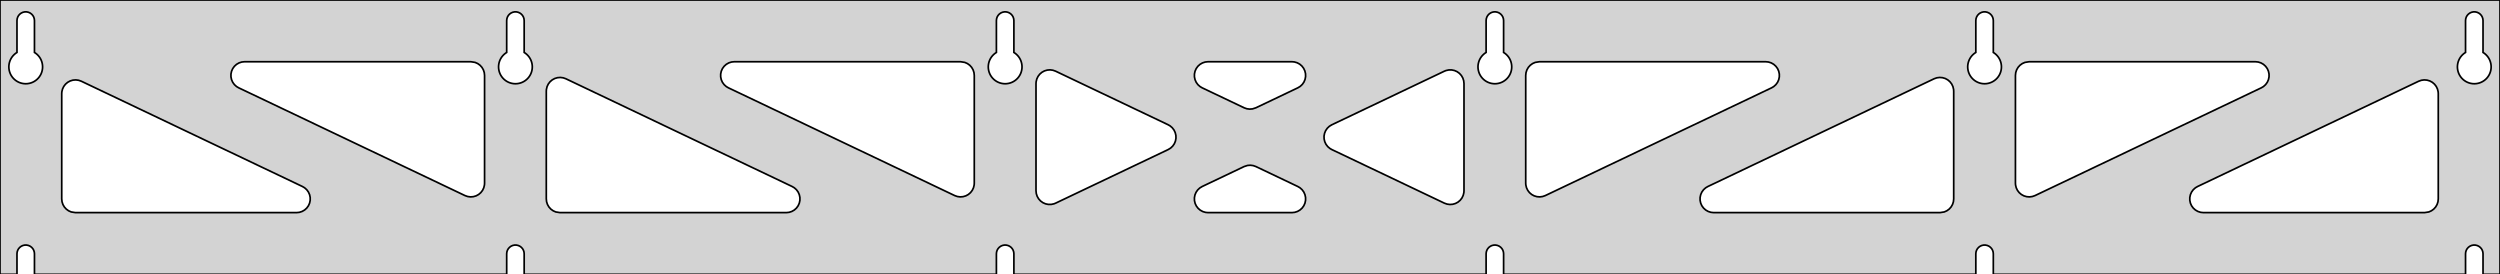 <?xml version="1.0" standalone="no"?>
<!DOCTYPE svg PUBLIC "-//W3C//DTD SVG 1.1//EN" "http://www.w3.org/Graphics/SVG/1.1/DTD/svg11.dtd">
<svg width="729mm" height="80mm" viewBox="0 -80 729 80" xmlns="http://www.w3.org/2000/svg" version="1.1">
<title>OpenSCAD Model</title>
<path d="
M 729,-80 L 0,-80 L 0,-0 L 4.95,-0 L 4.95,-6 L 5.006,-6.53
 L 5.17,-7.037 L 5.437,-7.499 L 5.794,-7.895 L 6.225,-8.208 L 6.712,-8.425 L 7.233,-8.536
 L 7.767,-8.536 L 8.288,-8.425 L 8.775,-8.208 L 9.206,-7.895 L 9.563,-7.499 L 9.83,-7.037
 L 9.994,-6.53 L 10.05,-6 L 10.05,-0 L 147.75,-0 L 147.75,-6 L 147.806,-6.53
 L 147.97,-7.037 L 148.237,-7.499 L 148.594,-7.895 L 149.025,-8.208 L 149.512,-8.425 L 150.033,-8.536
 L 150.567,-8.536 L 151.088,-8.425 L 151.575,-8.208 L 152.006,-7.895 L 152.363,-7.499 L 152.63,-7.037
 L 152.794,-6.53 L 152.85,-6 L 152.85,-0 L 290.55,-0 L 290.55,-6 L 290.606,-6.53
 L 290.77,-7.037 L 291.037,-7.499 L 291.394,-7.895 L 291.825,-8.208 L 292.312,-8.425 L 292.833,-8.536
 L 293.367,-8.536 L 293.888,-8.425 L 294.375,-8.208 L 294.806,-7.895 L 295.163,-7.499 L 295.43,-7.037
 L 295.594,-6.53 L 295.65,-6 L 295.65,-0 L 433.35,-0 L 433.35,-6 L 433.406,-6.53
 L 433.57,-7.037 L 433.837,-7.499 L 434.194,-7.895 L 434.625,-8.208 L 435.112,-8.425 L 435.633,-8.536
 L 436.167,-8.536 L 436.688,-8.425 L 437.175,-8.208 L 437.606,-7.895 L 437.963,-7.499 L 438.23,-7.037
 L 438.394,-6.53 L 438.45,-6 L 438.45,-0 L 576.15,-0 L 576.15,-6 L 576.206,-6.53
 L 576.37,-7.037 L 576.637,-7.499 L 576.994,-7.895 L 577.425,-8.208 L 577.912,-8.425 L 578.433,-8.536
 L 578.967,-8.536 L 579.488,-8.425 L 579.975,-8.208 L 580.406,-7.895 L 580.763,-7.499 L 581.03,-7.037
 L 581.194,-6.53 L 581.25,-6 L 581.25,-0 L 718.95,-0 L 718.95,-6 L 719.006,-6.53
 L 719.17,-7.037 L 719.437,-7.499 L 719.794,-7.895 L 720.225,-8.208 L 720.712,-8.425 L 721.233,-8.536
 L 721.767,-8.536 L 722.288,-8.425 L 722.775,-8.208 L 723.206,-7.895 L 723.563,-7.499 L 723.83,-7.037
 L 723.994,-6.53 L 724.05,-6 L 724.05,-0 L 729,-0 z
M 6.986,-55.607 L 6.477,-55.688 L 5.98,-55.821 L 5.499,-56.005 L 5.04,-56.239 L 4.608,-56.52
 L 4.208,-56.844 L 3.844,-57.208 L 3.52,-57.608 L 3.239,-58.04 L 3.005,-58.499 L 2.821,-58.98
 L 2.688,-59.477 L 2.607,-59.986 L 2.58,-60.5 L 2.607,-61.014 L 2.688,-61.523 L 2.821,-62.02
 L 3.005,-62.501 L 3.239,-62.96 L 3.52,-63.392 L 3.844,-63.792 L 4.208,-64.156 L 4.608,-64.48
 L 4.95,-64.702 L 4.95,-74 L 5.006,-74.53 L 5.17,-75.037 L 5.437,-75.499 L 5.794,-75.895
 L 6.225,-76.208 L 6.712,-76.425 L 7.233,-76.536 L 7.767,-76.536 L 8.288,-76.425 L 8.775,-76.208
 L 9.206,-75.895 L 9.563,-75.499 L 9.83,-75.037 L 9.994,-74.53 L 10.05,-74 L 10.05,-64.702
 L 10.392,-64.48 L 10.792,-64.156 L 11.156,-63.792 L 11.48,-63.392 L 11.761,-62.96 L 11.995,-62.501
 L 12.179,-62.02 L 12.312,-61.523 L 12.393,-61.014 L 12.42,-60.5 L 12.393,-59.986 L 12.312,-59.477
 L 12.179,-58.98 L 11.995,-58.499 L 11.761,-58.04 L 11.48,-57.608 L 11.156,-57.208 L 10.792,-56.844
 L 10.392,-56.52 L 9.96,-56.239 L 9.501,-56.005 L 9.02,-55.821 L 8.523,-55.688 L 8.014,-55.607
 L 7.5,-55.58 z
M 149.786,-55.607 L 149.277,-55.688 L 148.78,-55.821 L 148.299,-56.005 L 147.84,-56.239 L 147.408,-56.52
 L 147.008,-56.844 L 146.644,-57.208 L 146.32,-57.608 L 146.039,-58.04 L 145.805,-58.499 L 145.621,-58.98
 L 145.488,-59.477 L 145.407,-59.986 L 145.38,-60.5 L 145.407,-61.014 L 145.488,-61.523 L 145.621,-62.02
 L 145.805,-62.501 L 146.039,-62.96 L 146.32,-63.392 L 146.644,-63.792 L 147.008,-64.156 L 147.408,-64.48
 L 147.75,-64.702 L 147.75,-74 L 147.806,-74.53 L 147.97,-75.037 L 148.237,-75.499 L 148.594,-75.895
 L 149.025,-76.208 L 149.512,-76.425 L 150.033,-76.536 L 150.567,-76.536 L 151.088,-76.425 L 151.575,-76.208
 L 152.006,-75.895 L 152.363,-75.499 L 152.63,-75.037 L 152.794,-74.53 L 152.85,-74 L 152.85,-64.702
 L 153.192,-64.48 L 153.592,-64.156 L 153.956,-63.792 L 154.28,-63.392 L 154.561,-62.96 L 154.795,-62.501
 L 154.979,-62.02 L 155.112,-61.523 L 155.193,-61.014 L 155.22,-60.5 L 155.193,-59.986 L 155.112,-59.477
 L 154.979,-58.98 L 154.795,-58.499 L 154.561,-58.04 L 154.28,-57.608 L 153.956,-57.208 L 153.592,-56.844
 L 153.192,-56.52 L 152.76,-56.239 L 152.301,-56.005 L 151.82,-55.821 L 151.323,-55.688 L 150.814,-55.607
 L 150.3,-55.58 z
M 292.586,-55.607 L 292.077,-55.688 L 291.58,-55.821 L 291.099,-56.005 L 290.64,-56.239 L 290.208,-56.52
 L 289.808,-56.844 L 289.444,-57.208 L 289.12,-57.608 L 288.839,-58.04 L 288.605,-58.499 L 288.421,-58.98
 L 288.288,-59.477 L 288.207,-59.986 L 288.18,-60.5 L 288.207,-61.014 L 288.288,-61.523 L 288.421,-62.02
 L 288.605,-62.501 L 288.839,-62.96 L 289.12,-63.392 L 289.444,-63.792 L 289.808,-64.156 L 290.208,-64.48
 L 290.55,-64.702 L 290.55,-74 L 290.606,-74.53 L 290.77,-75.037 L 291.037,-75.499 L 291.394,-75.895
 L 291.825,-76.208 L 292.312,-76.425 L 292.833,-76.536 L 293.367,-76.536 L 293.888,-76.425 L 294.375,-76.208
 L 294.806,-75.895 L 295.163,-75.499 L 295.43,-75.037 L 295.594,-74.53 L 295.65,-74 L 295.65,-64.702
 L 295.992,-64.48 L 296.392,-64.156 L 296.756,-63.792 L 297.08,-63.392 L 297.361,-62.96 L 297.595,-62.501
 L 297.779,-62.02 L 297.912,-61.523 L 297.993,-61.014 L 298.02,-60.5 L 297.993,-59.986 L 297.912,-59.477
 L 297.779,-58.98 L 297.595,-58.499 L 297.361,-58.04 L 297.08,-57.608 L 296.756,-57.208 L 296.392,-56.844
 L 295.992,-56.52 L 295.56,-56.239 L 295.101,-56.005 L 294.62,-55.821 L 294.123,-55.688 L 293.614,-55.607
 L 293.1,-55.58 z
M 435.386,-55.607 L 434.877,-55.688 L 434.38,-55.821 L 433.899,-56.005 L 433.44,-56.239 L 433.008,-56.52
 L 432.608,-56.844 L 432.244,-57.208 L 431.92,-57.608 L 431.639,-58.04 L 431.405,-58.499 L 431.221,-58.98
 L 431.088,-59.477 L 431.007,-59.986 L 430.98,-60.5 L 431.007,-61.014 L 431.088,-61.523 L 431.221,-62.02
 L 431.405,-62.501 L 431.639,-62.96 L 431.92,-63.392 L 432.244,-63.792 L 432.608,-64.156 L 433.008,-64.48
 L 433.35,-64.702 L 433.35,-74 L 433.406,-74.53 L 433.57,-75.037 L 433.837,-75.499 L 434.194,-75.895
 L 434.625,-76.208 L 435.112,-76.425 L 435.633,-76.536 L 436.167,-76.536 L 436.688,-76.425 L 437.175,-76.208
 L 437.606,-75.895 L 437.963,-75.499 L 438.23,-75.037 L 438.394,-74.53 L 438.45,-74 L 438.45,-64.702
 L 438.792,-64.48 L 439.192,-64.156 L 439.556,-63.792 L 439.88,-63.392 L 440.161,-62.96 L 440.395,-62.501
 L 440.579,-62.02 L 440.712,-61.523 L 440.793,-61.014 L 440.82,-60.5 L 440.793,-59.986 L 440.712,-59.477
 L 440.579,-58.98 L 440.395,-58.499 L 440.161,-58.04 L 439.88,-57.608 L 439.556,-57.208 L 439.192,-56.844
 L 438.792,-56.52 L 438.36,-56.239 L 437.901,-56.005 L 437.42,-55.821 L 436.923,-55.688 L 436.414,-55.607
 L 435.9,-55.58 z
M 578.186,-55.607 L 577.677,-55.688 L 577.18,-55.821 L 576.699,-56.005 L 576.24,-56.239 L 575.808,-56.52
 L 575.408,-56.844 L 575.044,-57.208 L 574.72,-57.608 L 574.439,-58.04 L 574.205,-58.499 L 574.021,-58.98
 L 573.888,-59.477 L 573.807,-59.986 L 573.78,-60.5 L 573.807,-61.014 L 573.888,-61.523 L 574.021,-62.02
 L 574.205,-62.501 L 574.439,-62.96 L 574.72,-63.392 L 575.044,-63.792 L 575.408,-64.156 L 575.808,-64.48
 L 576.15,-64.702 L 576.15,-74 L 576.206,-74.53 L 576.37,-75.037 L 576.637,-75.499 L 576.994,-75.895
 L 577.425,-76.208 L 577.912,-76.425 L 578.433,-76.536 L 578.967,-76.536 L 579.488,-76.425 L 579.975,-76.208
 L 580.406,-75.895 L 580.763,-75.499 L 581.03,-75.037 L 581.194,-74.53 L 581.25,-74 L 581.25,-64.702
 L 581.592,-64.48 L 581.992,-64.156 L 582.356,-63.792 L 582.68,-63.392 L 582.961,-62.96 L 583.195,-62.501
 L 583.379,-62.02 L 583.512,-61.523 L 583.593,-61.014 L 583.62,-60.5 L 583.593,-59.986 L 583.512,-59.477
 L 583.379,-58.98 L 583.195,-58.499 L 582.961,-58.04 L 582.68,-57.608 L 582.356,-57.208 L 581.992,-56.844
 L 581.592,-56.52 L 581.16,-56.239 L 580.701,-56.005 L 580.22,-55.821 L 579.723,-55.688 L 579.214,-55.607
 L 578.7,-55.58 z
M 720.986,-55.607 L 720.477,-55.688 L 719.98,-55.821 L 719.499,-56.005 L 719.04,-56.239 L 718.608,-56.52
 L 718.208,-56.844 L 717.844,-57.208 L 717.52,-57.608 L 717.239,-58.04 L 717.005,-58.499 L 716.821,-58.98
 L 716.688,-59.477 L 716.607,-59.986 L 716.58,-60.5 L 716.607,-61.014 L 716.688,-61.523 L 716.821,-62.02
 L 717.005,-62.501 L 717.239,-62.96 L 717.52,-63.392 L 717.844,-63.792 L 718.208,-64.156 L 718.608,-64.48
 L 718.95,-64.702 L 718.95,-74 L 719.006,-74.53 L 719.17,-75.037 L 719.437,-75.499 L 719.794,-75.895
 L 720.225,-76.208 L 720.712,-76.425 L 721.233,-76.536 L 721.767,-76.536 L 722.288,-76.425 L 722.775,-76.208
 L 723.206,-75.895 L 723.563,-75.499 L 723.83,-75.037 L 723.994,-74.53 L 724.05,-74 L 724.05,-64.702
 L 724.392,-64.48 L 724.792,-64.156 L 725.156,-63.792 L 725.48,-63.392 L 725.761,-62.96 L 725.995,-62.501
 L 726.179,-62.02 L 726.312,-61.523 L 726.393,-61.014 L 726.42,-60.5 L 726.393,-59.986 L 726.312,-59.477
 L 726.179,-58.98 L 725.995,-58.499 L 725.761,-58.04 L 725.48,-57.608 L 725.156,-57.208 L 724.792,-56.844
 L 724.392,-56.52 L 723.96,-56.239 L 723.501,-56.005 L 723.02,-55.821 L 722.523,-55.688 L 722.014,-55.607
 L 721.5,-55.58 z
M 363.569,-48.289 L 362.78,-48.568 L 350.557,-54.389 L 349.926,-54.764 L 349.304,-55.324 L 348.813,-56
 L 348.473,-56.764 L 348.299,-57.582 L 348.299,-58.418 L 348.473,-59.236 L 348.813,-60 L 349.304,-60.676
 L 349.926,-61.236 L 350.65,-61.654 L 351.445,-61.913 L 352.277,-62 L 376.723,-62 L 377.454,-61.933
 L 378.256,-61.694 L 378.991,-61.295 L 379.626,-60.752 L 380.135,-60.088 L 380.494,-59.333 L 380.689,-58.52
 L 380.71,-57.684 L 380.558,-56.861 L 380.237,-56.089 L 379.763,-55.4 L 379.156,-54.825 L 378.443,-54.389
 L 366.22,-48.568 L 365.231,-48.247 L 364.398,-48.181 z
M 279.169,-22.694 L 278.38,-22.973 L 212.408,-54.389 L 211.776,-54.764 L 211.155,-55.324 L 210.663,-56
 L 210.323,-56.764 L 210.149,-57.582 L 210.149,-58.418 L 210.323,-59.236 L 210.663,-60 L 211.155,-60.676
 L 211.776,-61.236 L 212.5,-61.654 L 213.296,-61.913 L 214.127,-62 L 280.1,-62 L 281.336,-61.804
 L 282.1,-61.464 L 282.777,-60.973 L 283.336,-60.351 L 283.754,-59.627 L 284.013,-58.832 L 284.1,-58
 L 284.1,-26.584 L 284.066,-26.065 L 283.871,-25.252 L 283.512,-24.497 L 283.003,-23.833 L 282.368,-23.289
 L 281.633,-22.89 L 280.831,-22.652 L 279.998,-22.586 z
M 590.969,-22.652 L 590.167,-22.89 L 589.432,-23.289 L 588.797,-23.833 L 588.288,-24.497 L 587.929,-25.252
 L 587.734,-26.065 L 587.7,-26.584 L 587.7,-58 L 587.787,-58.832 L 588.046,-59.627 L 588.464,-60.351
 L 589.023,-60.973 L 589.7,-61.464 L 590.464,-61.804 L 591.7,-62 L 657.673,-62 L 658.504,-61.913
 L 659.3,-61.654 L 660.024,-61.236 L 660.645,-60.676 L 661.137,-60 L 661.477,-59.236 L 661.651,-58.418
 L 661.651,-57.582 L 661.477,-56.764 L 661.137,-56 L 660.645,-55.324 L 660.024,-54.764 L 659.392,-54.389
 L 593.42,-22.973 L 592.631,-22.694 L 591.802,-22.586 z
M 136.369,-22.694 L 135.58,-22.973 L 69.608,-54.389 L 68.976,-54.764 L 68.355,-55.324 L 67.863,-56
 L 67.523,-56.764 L 67.349,-57.582 L 67.349,-58.418 L 67.523,-59.236 L 67.863,-60 L 68.355,-60.676
 L 68.976,-61.236 L 69.7,-61.654 L 70.496,-61.913 L 71.327,-62 L 137.3,-62 L 138.536,-61.804
 L 139.3,-61.464 L 139.977,-60.973 L 140.536,-60.351 L 140.954,-59.627 L 141.213,-58.832 L 141.3,-58
 L 141.3,-26.584 L 141.266,-26.065 L 141.071,-25.252 L 140.712,-24.497 L 140.203,-23.833 L 139.568,-23.289
 L 138.833,-22.89 L 138.031,-22.652 L 137.198,-22.586 z
M 448.169,-22.652 L 447.367,-22.89 L 446.632,-23.289 L 445.997,-23.833 L 445.488,-24.497 L 445.129,-25.252
 L 444.934,-26.065 L 444.9,-26.584 L 444.9,-58 L 444.987,-58.832 L 445.246,-59.627 L 445.664,-60.351
 L 446.223,-60.973 L 446.9,-61.464 L 447.664,-61.804 L 448.9,-62 L 514.873,-62 L 515.704,-61.913
 L 516.5,-61.654 L 517.224,-61.236 L 517.845,-60.676 L 518.337,-60 L 518.677,-59.236 L 518.851,-58.418
 L 518.851,-57.582 L 518.677,-56.764 L 518.337,-56 L 517.845,-55.324 L 517.224,-54.764 L 516.592,-54.389
 L 450.62,-22.973 L 449.831,-22.694 L 449.002,-22.586 z
M 305.682,-20.392 L 304.864,-20.566 L 304.1,-20.906 L 303.423,-21.397 L 302.864,-22.019 L 302.446,-22.743
 L 302.187,-23.538 L 302.1,-24.37 L 302.1,-55.63 L 302.134,-56.15 L 302.329,-56.963 L 302.688,-57.718
 L 303.197,-58.382 L 303.832,-58.925 L 304.567,-59.325 L 305.369,-59.562 L 306.202,-59.629 L 307.031,-59.52
 L 307.82,-59.241 L 340.643,-43.611 L 341.191,-43.295 L 341.826,-42.752 L 342.335,-42.088 L 342.694,-41.333
 L 342.889,-40.52 L 342.91,-39.684 L 342.758,-38.861 L 342.437,-38.089 L 341.963,-37.4 L 341.356,-36.825
 L 340.643,-36.389 L 307.82,-20.759 L 307.336,-20.566 L 306.518,-20.392 z
M 421.969,-20.48 L 421.18,-20.759 L 388.357,-36.389 L 387.809,-36.705 L 387.174,-37.248 L 386.665,-37.912
 L 386.306,-38.667 L 386.111,-39.48 L 386.089,-40.316 L 386.242,-41.139 L 386.563,-41.911 L 387.037,-42.6
 L 387.644,-43.175 L 388.357,-43.611 L 421.18,-59.241 L 421.664,-59.434 L 422.482,-59.608 L 423.318,-59.608
 L 424.136,-59.434 L 424.9,-59.094 L 425.577,-58.603 L 426.136,-57.981 L 426.554,-57.257 L 426.813,-56.462
 L 426.9,-55.63 L 426.9,-24.37 L 426.866,-23.85 L 426.671,-23.037 L 426.312,-22.282 L 425.803,-21.618
 L 425.168,-21.075 L 424.433,-20.675 L 423.631,-20.437 L 422.798,-20.371 z
M 163.3,-18 L 162.064,-18.196 L 161.3,-18.536 L 160.623,-19.027 L 160.064,-19.649 L 159.646,-20.373
 L 159.387,-21.168 L 159.3,-22 L 159.3,-53.416 L 159.334,-53.935 L 159.529,-54.748 L 159.888,-55.503
 L 160.397,-56.167 L 161.032,-56.711 L 161.767,-57.11 L 162.569,-57.348 L 163.402,-57.414 L 164.231,-57.306
 L 165.02,-57.027 L 230.992,-25.611 L 231.624,-25.236 L 232.245,-24.677 L 232.737,-24 L 233.077,-23.236
 L 233.251,-22.418 L 233.251,-21.582 L 233.077,-20.764 L 232.737,-20 L 232.245,-19.323 L 231.624,-18.764
 L 230.9,-18.346 L 230.104,-18.087 L 229.273,-18 z
M 499.727,-18 L 498.896,-18.087 L 498.1,-18.346 L 497.376,-18.764 L 496.755,-19.323 L 496.263,-20
 L 495.923,-20.764 L 495.749,-21.582 L 495.749,-22.418 L 495.923,-23.236 L 496.263,-24 L 496.755,-24.677
 L 497.376,-25.236 L 498.008,-25.611 L 563.98,-57.027 L 564.769,-57.306 L 565.598,-57.414 L 566.431,-57.348
 L 567.233,-57.11 L 567.968,-56.711 L 568.603,-56.167 L 569.112,-55.503 L 569.471,-54.748 L 569.666,-53.935
 L 569.7,-53.416 L 569.7,-22 L 569.613,-21.168 L 569.354,-20.373 L 568.936,-19.649 L 568.377,-19.027
 L 567.7,-18.536 L 566.936,-18.196 L 565.7,-18 z
M 22,-18 L 20.764,-18.196 L 20,-18.536 L 19.323,-19.027 L 18.764,-19.649 L 18.346,-20.373
 L 18.087,-21.168 L 18,-22 L 18,-52.701 L 18.034,-53.221 L 18.229,-54.034 L 18.588,-54.789
 L 19.097,-55.453 L 19.732,-55.996 L 20.467,-56.396 L 21.268,-56.634 L 22.102,-56.7 L 22.931,-56.591
 L 23.72,-56.313 L 88.192,-25.611 L 88.824,-25.236 L 89.445,-24.677 L 89.937,-24 L 90.277,-23.236
 L 90.451,-22.418 L 90.451,-21.582 L 90.277,-20.764 L 89.937,-20 L 89.445,-19.323 L 88.824,-18.764
 L 88.1,-18.346 L 87.304,-18.087 L 86.473,-18 z
M 642.527,-18 L 641.696,-18.087 L 640.9,-18.346 L 640.176,-18.764 L 639.555,-19.323 L 639.063,-20
 L 638.723,-20.764 L 638.549,-21.582 L 638.549,-22.418 L 638.723,-23.236 L 639.063,-24 L 639.555,-24.677
 L 640.176,-25.236 L 640.808,-25.611 L 705.28,-56.313 L 706.069,-56.591 L 706.898,-56.7 L 707.731,-56.634
 L 708.533,-56.396 L 709.268,-55.996 L 709.903,-55.453 L 710.412,-54.789 L 710.771,-54.034 L 710.966,-53.221
 L 711,-52.701 L 711,-22 L 710.913,-21.168 L 710.654,-20.373 L 710.236,-19.649 L 709.677,-19.027
 L 709,-18.536 L 708.236,-18.196 L 707,-18 z
M 352.277,-18 L 351.546,-18.067 L 350.744,-18.305 L 350.009,-18.705 L 349.374,-19.248 L 348.865,-19.912
 L 348.506,-20.667 L 348.311,-21.48 L 348.29,-22.316 L 348.442,-23.139 L 348.763,-23.911 L 349.237,-24.6
 L 349.844,-25.175 L 350.557,-25.611 L 362.78,-31.432 L 363.769,-31.753 L 364.602,-31.819 L 365.431,-31.711
 L 366.22,-31.432 L 378.443,-25.611 L 379.074,-25.236 L 379.696,-24.677 L 380.187,-24 L 380.527,-23.236
 L 380.701,-22.418 L 380.701,-21.582 L 380.527,-20.764 L 380.187,-20 L 379.696,-19.323 L 379.074,-18.764
 L 378.35,-18.346 L 377.555,-18.087 L 376.723,-18 z
" stroke="black" fill="lightgray" stroke-width="0.5"/>
</svg>
